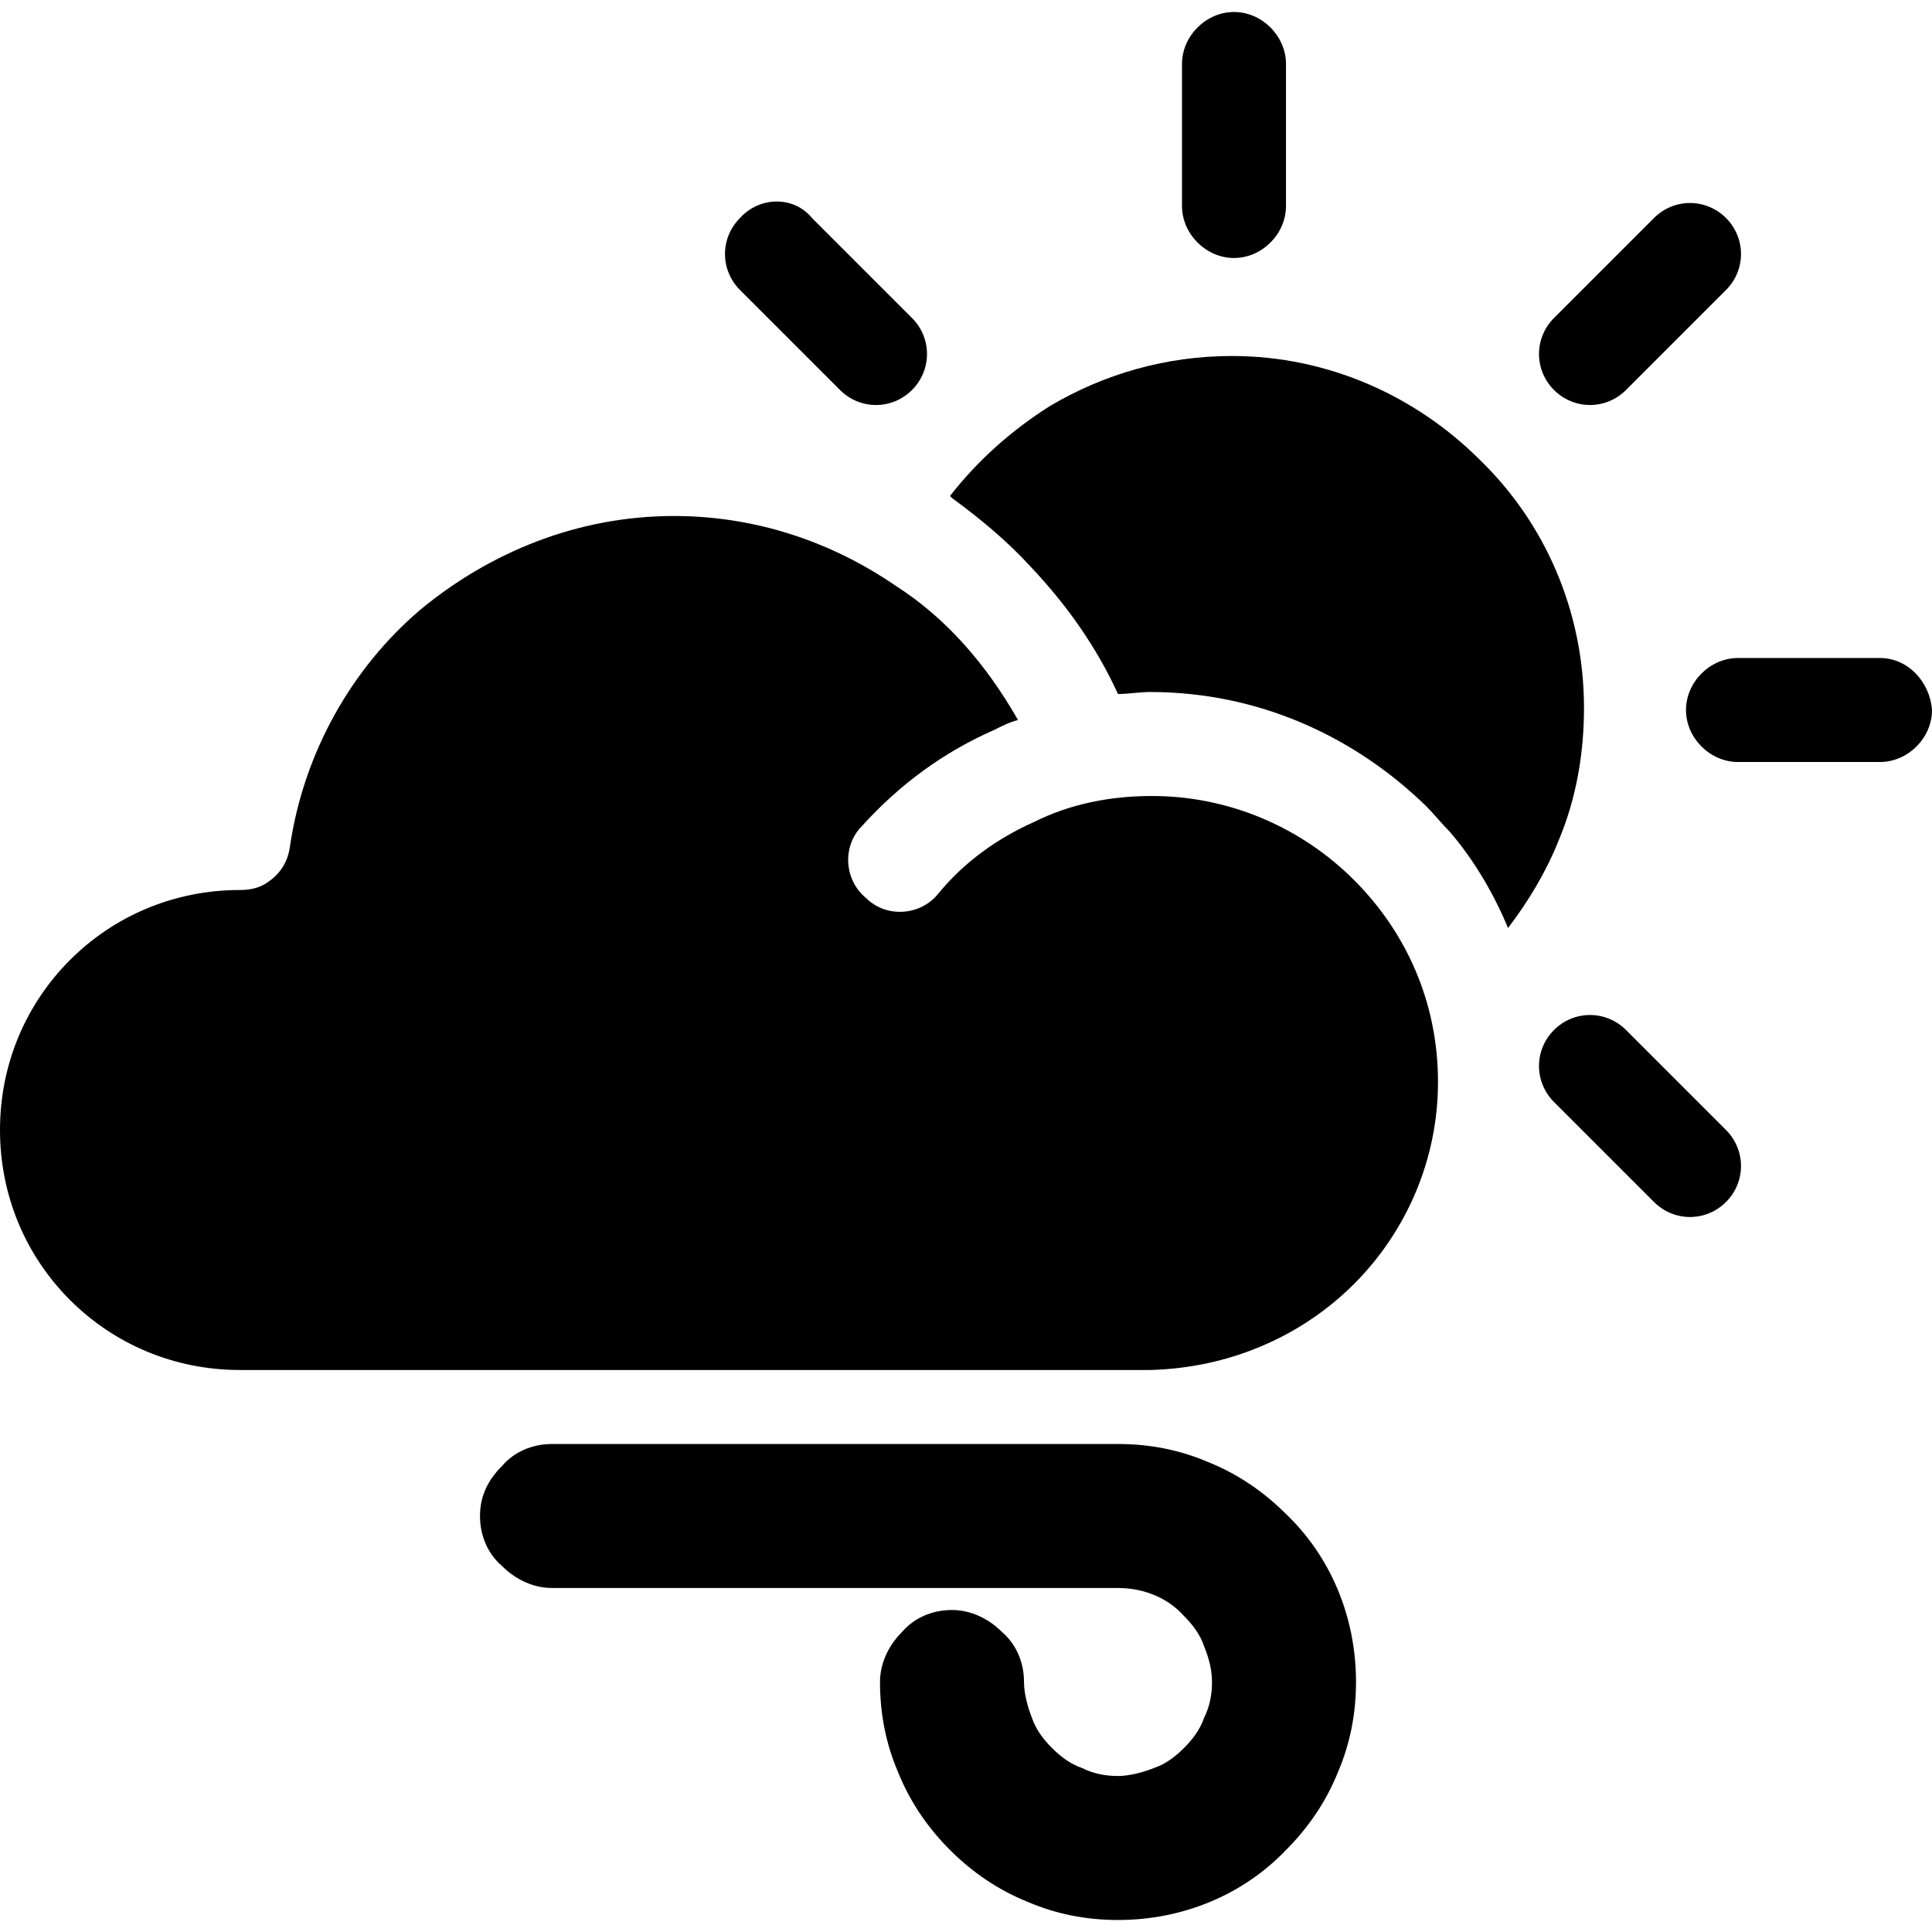 <?xml version="1.0" encoding="iso-8859-1"?>
<!-- Generator: Adobe Illustrator 19.0.0, SVG Export Plug-In . SVG Version: 6.00 Build 0)  -->
<svg version="1.1" id="Capa_1" xmlns="http://www.w3.org/2000/svg" xmlns:xlink="http://www.w3.org/1999/xlink" x="0px" y="0px"
	 viewBox="0 0 386.4 386.4" style="enable-background:new 0 0 386.4 386.4;" xml:space="preserve">
<g>
	<g>
		<g>
			<path d="M241.6,292.4c-5.6-2.4-11.6-3.6-18-3.6c-0.4,0-0.8,0-1.2,0h-112c-4,0-7.6,1.6-10,4.4c-2.8,2.8-4.4,6-4.4,10
				s1.6,7.6,4.4,10c2.8,2.8,6.4,4.4,10,4.4h112c0.4,0,0.8,0,1.2,0c5.2,0,10,2,13.2,5.6c1.6,1.6,3.2,3.6,4,6c0.8,2,1.6,4.4,1.6,7.2
				c0,2.4-0.4,4.8-1.6,7.2c-0.8,2.4-2.4,4.4-4,6c-1.6,1.6-3.6,3.2-6,4c-2,0.8-4.8,1.6-7.2,1.6s-4.8-0.4-7.2-1.6
				c-2.4-0.8-4.4-2.4-6-4c-1.6-1.6-3.2-3.6-4-6c-0.8-2-1.6-4.8-1.6-7.2c0-4-1.6-7.6-4.4-10c-2.8-2.8-6.4-4.4-10-4.4
				c-4,0-7.6,1.6-10,4.4c-2.8,2.8-4.4,6.4-4.4,10c0,6.4,1.2,12.4,3.6,18c2.4,6,6,11.2,10.4,15.6c4.4,4.4,9.6,8,15.6,10.4
				c5.6,2.4,11.6,3.6,18,3.6c13.2,0,25.2-5.2,33.6-14c4.4-4.4,8-9.6,10.4-15.6c2.4-5.6,3.6-11.6,3.6-18c0-13.2-5.2-25.2-14-33.6
				C252.8,298.4,247.6,294.8,241.6,292.4z"/>
			<path d="M316.8,141.6c0-19.6-8-37.2-20.8-49.6c-12.8-12.8-30.4-20.8-49.6-20.8c-13.2,0-25.6,3.6-36.4,10
				c-7.6,4.8-14.4,10.8-20,18l0.4,0.4c6,4.4,11.2,8.8,15.6,13.6c7.2,7.6,13.2,16,17.6,25.6c2,0,4.4-0.4,6.4-0.4
				c21.6,0,40.8,8.8,55.2,22.8c1.6,1.6,3.2,3.6,4.8,5.2c4.8,5.6,8.8,12.4,11.6,19.2c4-5.2,7.6-11.2,10-17.2
				C315.2,160,316.8,150.8,316.8,141.6z"/>
			<path d="M246.8,51.6c5.6,0,10.4-4.8,10.4-10.4V12.8c0-5.6-4.8-10.4-10.4-10.4c-5.6,0-10.4,4.8-10.4,10.4v28.4
				C236.4,46.8,241.2,51.6,246.8,51.6z"/>
			<path d="M325.2,78l20-20c4-4,4-10.4,0-14.4s-10.4-4-14.4,0l-20,20c-4,4-4,10.4,0,14.4S321.2,82,325.2,78z"/>
			<path d="M376,131.6h-28.4c-5.6,0-10.4,4.8-10.4,10.4s4.8,10.4,10.4,10.4H376c5.6,0,10.4-4.8,10.4-10.4
				C386,136.4,381.6,131.6,376,131.6z"/>
			<path d="M325.2,206c-4-4-10.4-4-14.4,0s-4,10.4,0,14.4l20,20c4,4,10.4,4,14.4,0s4-10.4,0-14.4L325.2,206z"/>
			<path d="M168,78c4,4,10.4,4,14.4,0s4-10.4,0-14.4l-20-20c-3.6-4.4-10.4-4.4-14.4,0c-4,4-4,10.4,0,14.4L168,78z"/>
			<path d="M230.4,159.2c-8.4,0-16.4,1.6-23.6,5.2c-7.2,3.2-14,8-19.2,14.4c-3.6,4.4-10.4,4.8-14.4,0.8c-4.4-3.6-4.8-10.4-0.8-14.4
				c7.6-8.4,16.4-14.8,26.4-19.2c1.6-0.8,3.2-1.6,4.8-2c-6.4-11.2-14.4-20.4-24.4-26.8c-12.8-8.8-28-14-44.4-14
				c-19.2,0-36.8,7.2-50.8,18.8c-13.6,11.6-23.2,28.4-26,47.2c-0.4,3.2-2,5.6-4.4,7.2C52,177.6,50,178,48,178
				c-13.2,0-25.2,5.2-34,14c-8.8,8.8-14,20.8-14,34s5.2,25.2,14,34c8.8,8.8,20.8,14,34,14h182c16-0.4,30.4-6.8,40.8-17.2
				c10.4-10.4,16.8-24.8,16.8-40.4c0-16-6.4-30-16.8-40.4C260.4,165.6,246,159.2,230.4,159.2z"/>
		</g>
	</g>
</g>
<g>
</g>
<g>
</g>
<g>
</g>
<g>
</g>
<g>
</g>
<g>
</g>
<g>
</g>
<g>
</g>
<g>
</g>
<g>
</g>
<g>
</g>
<g>
</g>
<g>
</g>
<g>
</g>
<g>
</g>
</svg>
